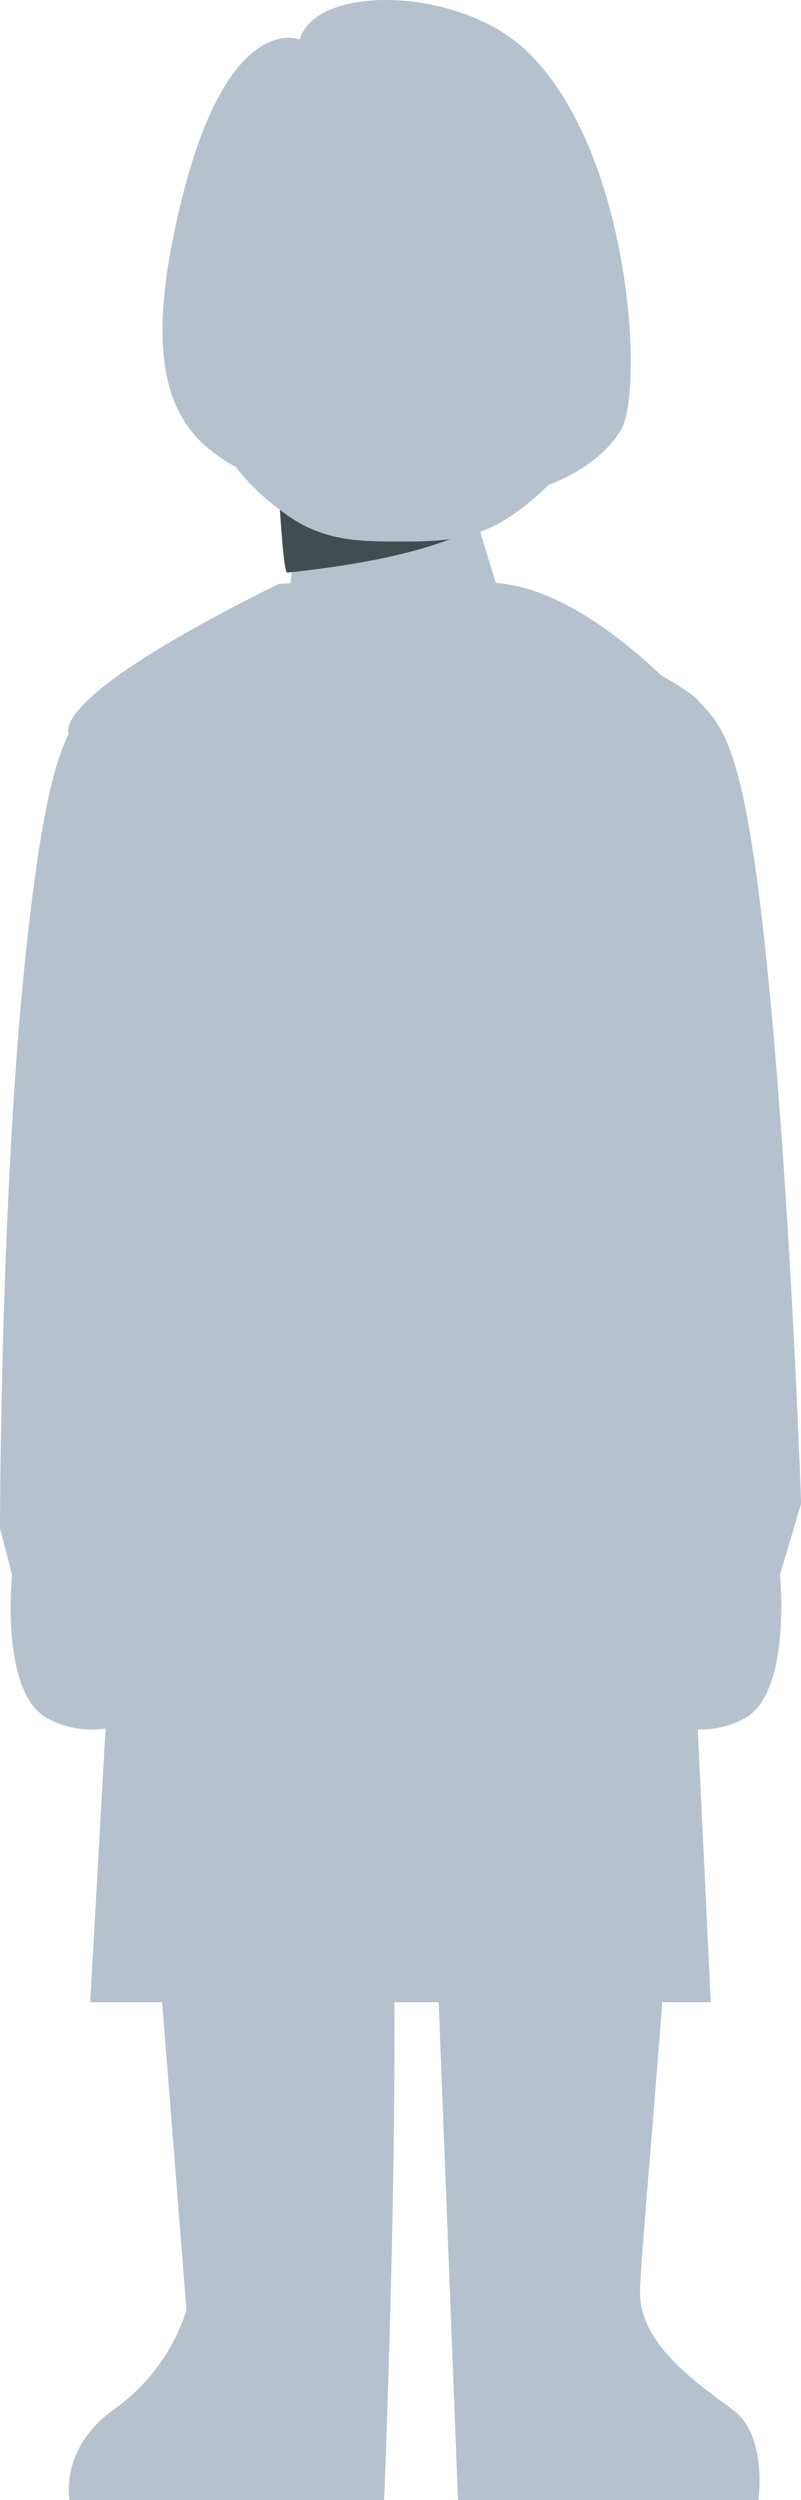 <svg xmlns="http://www.w3.org/2000/svg" viewBox="0 0 75.99 236.95"><defs><style>.cls-1{fill:#b5c2cd;}.cls-2{fill:#434d50;}</style></defs><g id="Layer_2" data-name="Layer 2"><g id="Layer_5_copy" data-name="Layer 5 copy"><ellipse class="cls-1" cx="37.94" cy="22.55" rx="17.56" ry="18.8"/><polygon class="cls-1" points="28.72 47.26 27.33 56.71 47.48 56.71 44.6 47.26 28.72 47.26"/><path class="cls-2" d="M47.54,48.08s-2.13,4.3-20.3,6.19c-.44,0-.94-10.38-.94-10.38Z"/><path class="cls-1" d="M37.94,23.65H20.38V38.92c0,4,3.51,7.57,7,10s7,2.4,10.54,2.4,7,0,10.53-2.4,7-6,7-10V23.65Z"/><ellipse class="cls-1" cx="21.41" cy="31.95" rx="4.13" ry="4.98"/><ellipse class="cls-1" cx="54.47" cy="31.95" rx="4.13" ry="4.98"/><path class="cls-1" d="M28.43,3.74s-6.71-2.8-11.15,15S16.84,41.79,23.86,45s28.06,1,28.06,1,4.83-1.58,7-5.28,1-26.42-9-35.93C43.52-1.27,30-1.54,28.43,3.74Z"/><path class="cls-1" d="M25.41,57.75S11.07,63.93,8.86,66.4s-4.41,3.71-6.62,26S0,144.87,0,144.87l1.14,4.36S0,160.36,4.45,162.83a8.84,8.84,0,0,0,8.49,0L15.48,80Z"/><path class="cls-1" d="M49.69,57.75S64,63.93,66.24,66.4s4.41,3.71,6.62,26S76,142.51,76,142.51l-2,6.72s1.1,11.13-3.31,13.6a8.84,8.84,0,0,1-8.49,0L59.62,80Z"/><path class="cls-1" d="M13.27,78.76s-3.31,54.4-1.65,64.08c.11.64,6.07,76.11,6.07,76.11a18.34,18.34,0,0,1-6.81,9.35C5.55,232.07,6.61,237,6.61,237H36.44s2.21-54.34,0-66.38c0-.31,4.42-.32,4.42-.32L43.45,237H71.94s.92-6.12-2.39-8.59-8.83-6.18-8.83-11.13,5.52-59.34,4.41-81.6-2.2-56.87-2.2-56.87l4.41-9.89s-9.93-12.36-19.57-13.6c-4.8-.61-21.26,0-21.26,0s-21,10-20,14.27C6.65,70.11,13.27,78.76,13.27,78.76Z"/><polygon class="cls-1" points="11.77 132.46 8.56 189.76 67.43 189.76 64.22 122.43 11.77 132.46"/></g></g></svg>